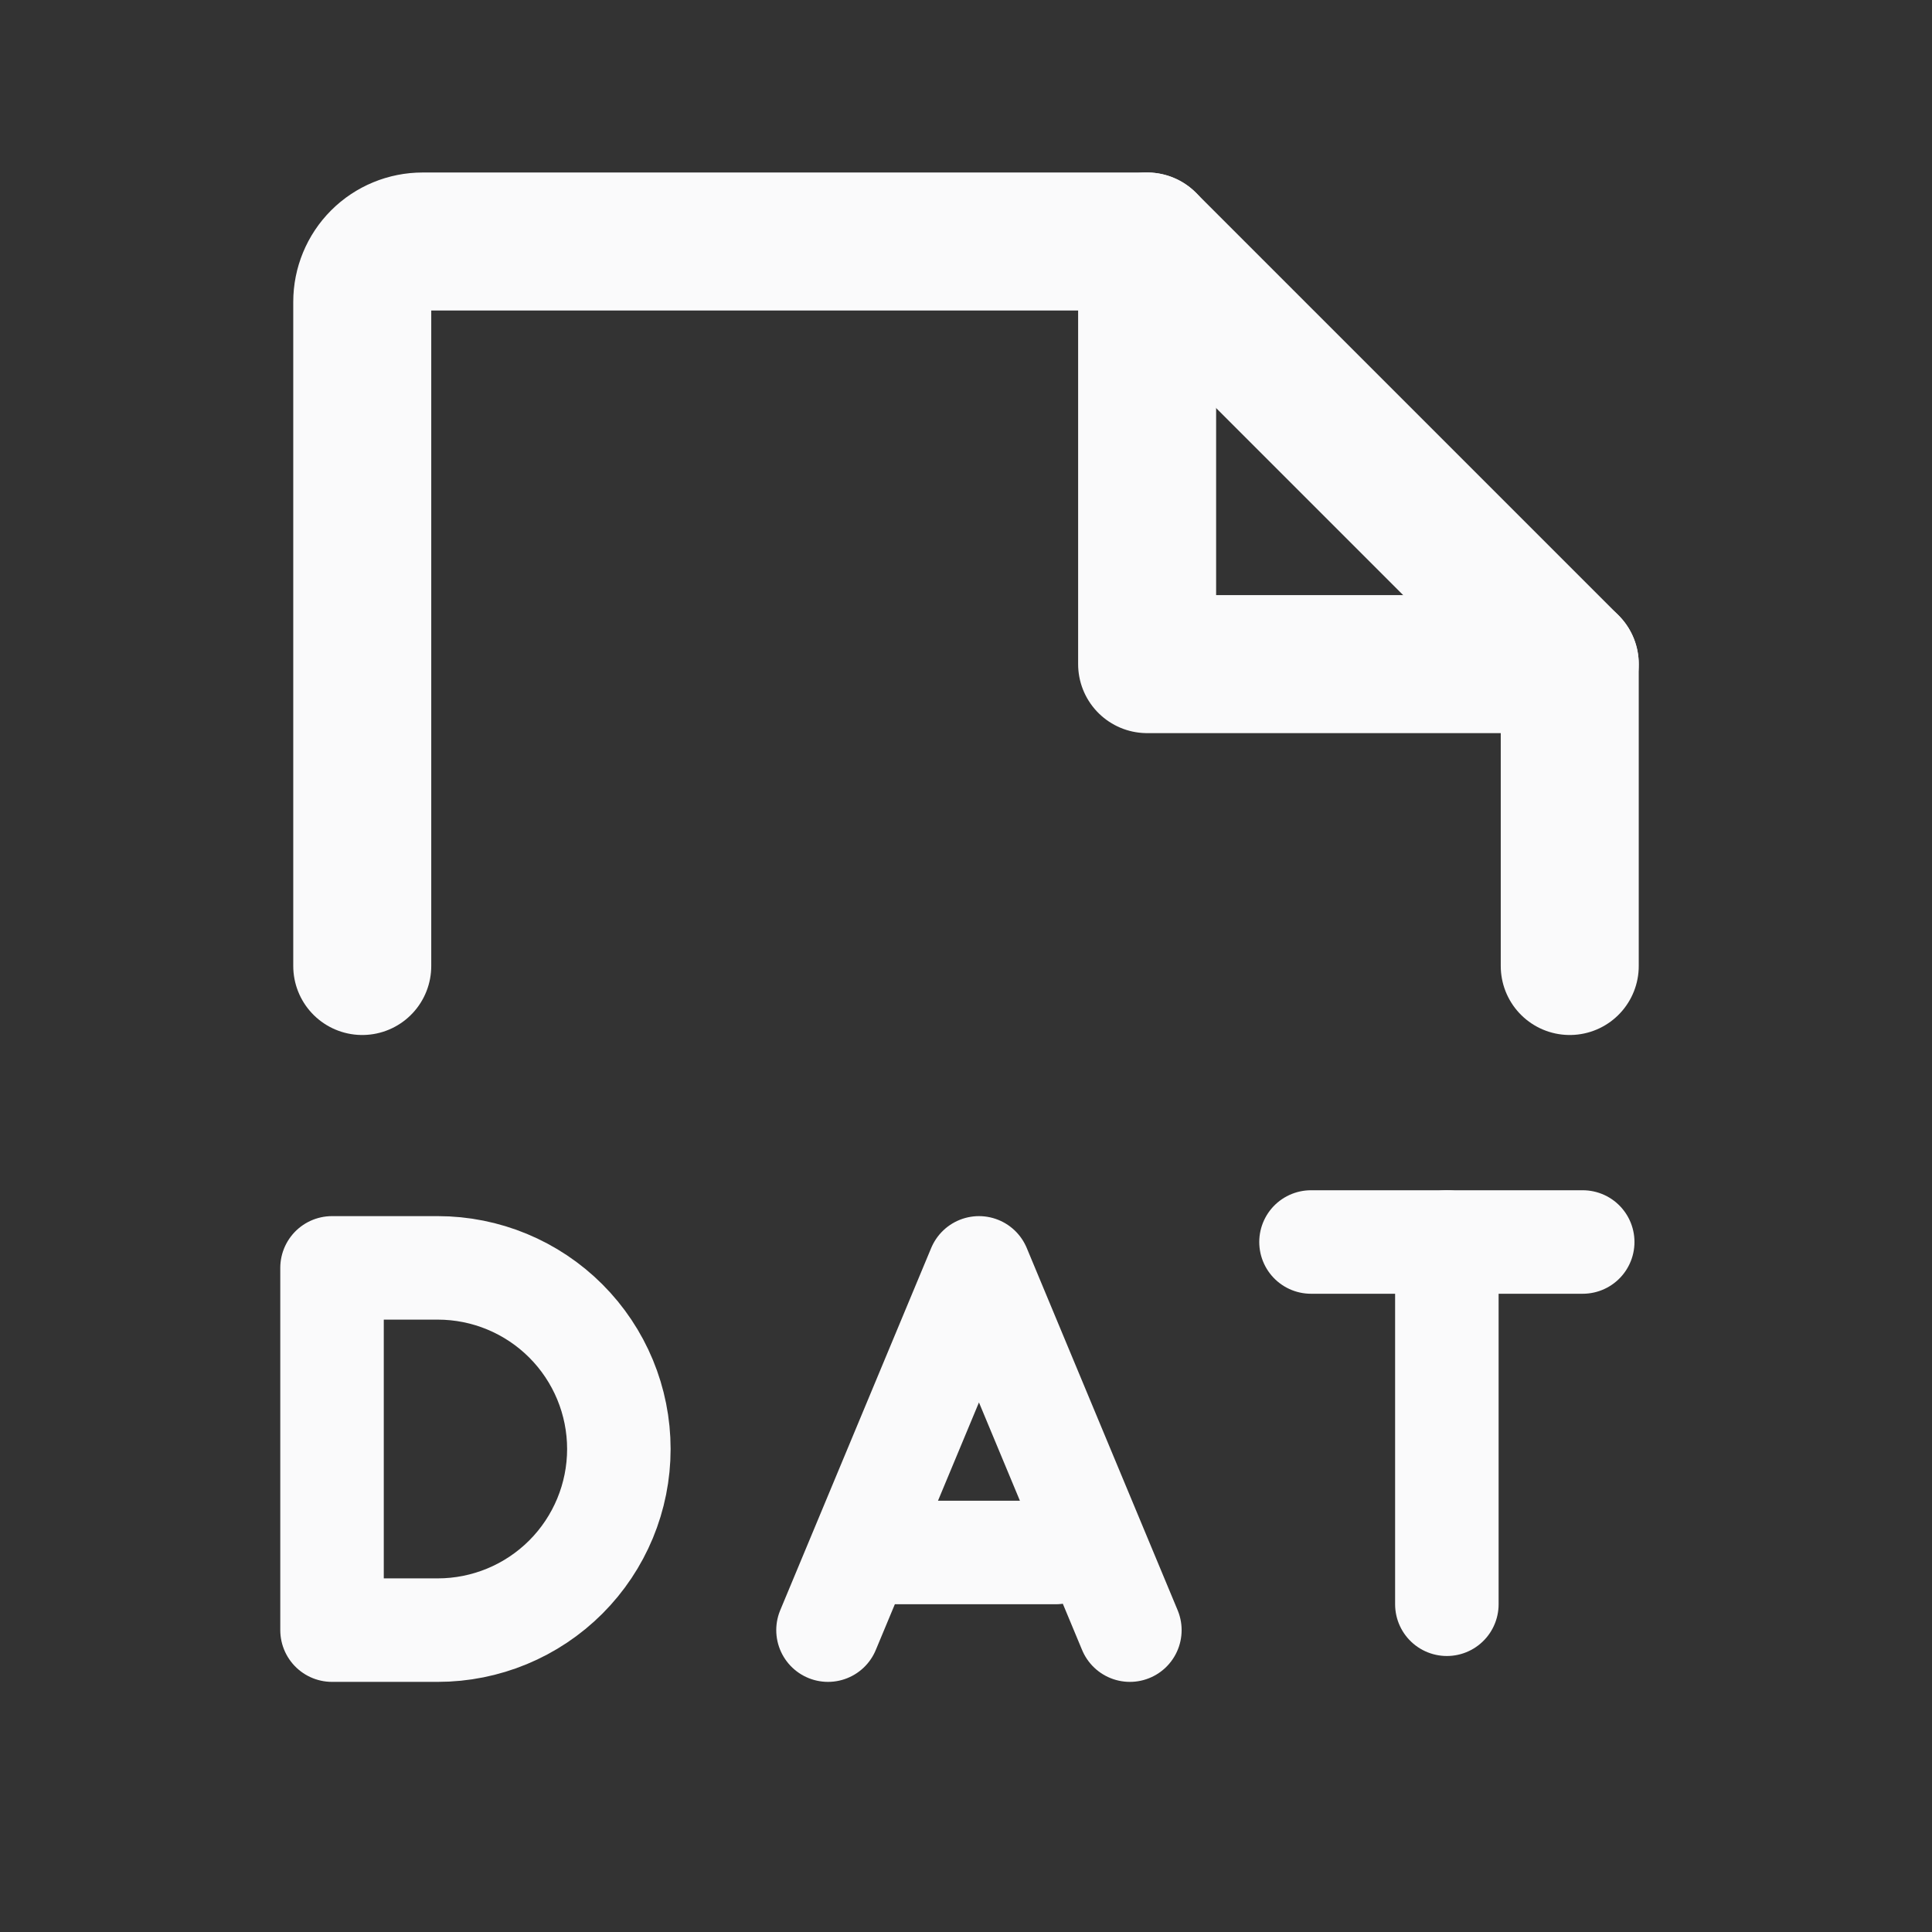 <svg width="28" height="28" viewBox="0 0 28 28" fill="none" xmlns="http://www.w3.org/2000/svg">
<rect x="0" y="0" width="28" height="28" fill="#333333" stroke="none"/>
<path d="M6.344 23.625C7.04 23.625 7.708 23.348 8.2 22.856C8.692 22.364 8.969 21.696 8.969 21C8.969 20.304 8.692 19.636 8.2 19.144C7.708 18.652 7.04 18.375 6.344 18.375H4.812V23.625H6.344Z" stroke="#FAFAFB" stroke-width="1.5" stroke-linecap="round" stroke-linejoin="round"/>
<path d="M12 23.625L14.188 18.375L16.375 23.625" stroke="#FAFAFB" stroke-width="1.5" stroke-linecap="round" stroke-linejoin="round"/>
<path d="M22.938 18H19" stroke="#FAFAFB" stroke-width="1.5" stroke-linecap="round" stroke-linejoin="round"/>
<path d="M15.3 22.5H13" stroke="#FAFAFB" stroke-width="1.5" stroke-linecap="round" stroke-linejoin="round"/>
<path d="M20.969 23.25V18" stroke="#FAFAFB" stroke-width="1.5" stroke-linecap="round" stroke-linejoin="round"/>
<path d="M5.25 14V4.375C5.25 4.143 5.342 3.92 5.506 3.756C5.67 3.592 5.893 3.5 6.125 3.5H16.625L22.75 9.625V14" stroke="#FAFAFB" stroke-width="2" stroke-linecap="round" stroke-linejoin="round"/>
<path d="M16.625 3.5V9.625H22.75" stroke="#FAFAFB" stroke-width="2" stroke-linecap="round" stroke-linejoin="round"/>
</svg>
